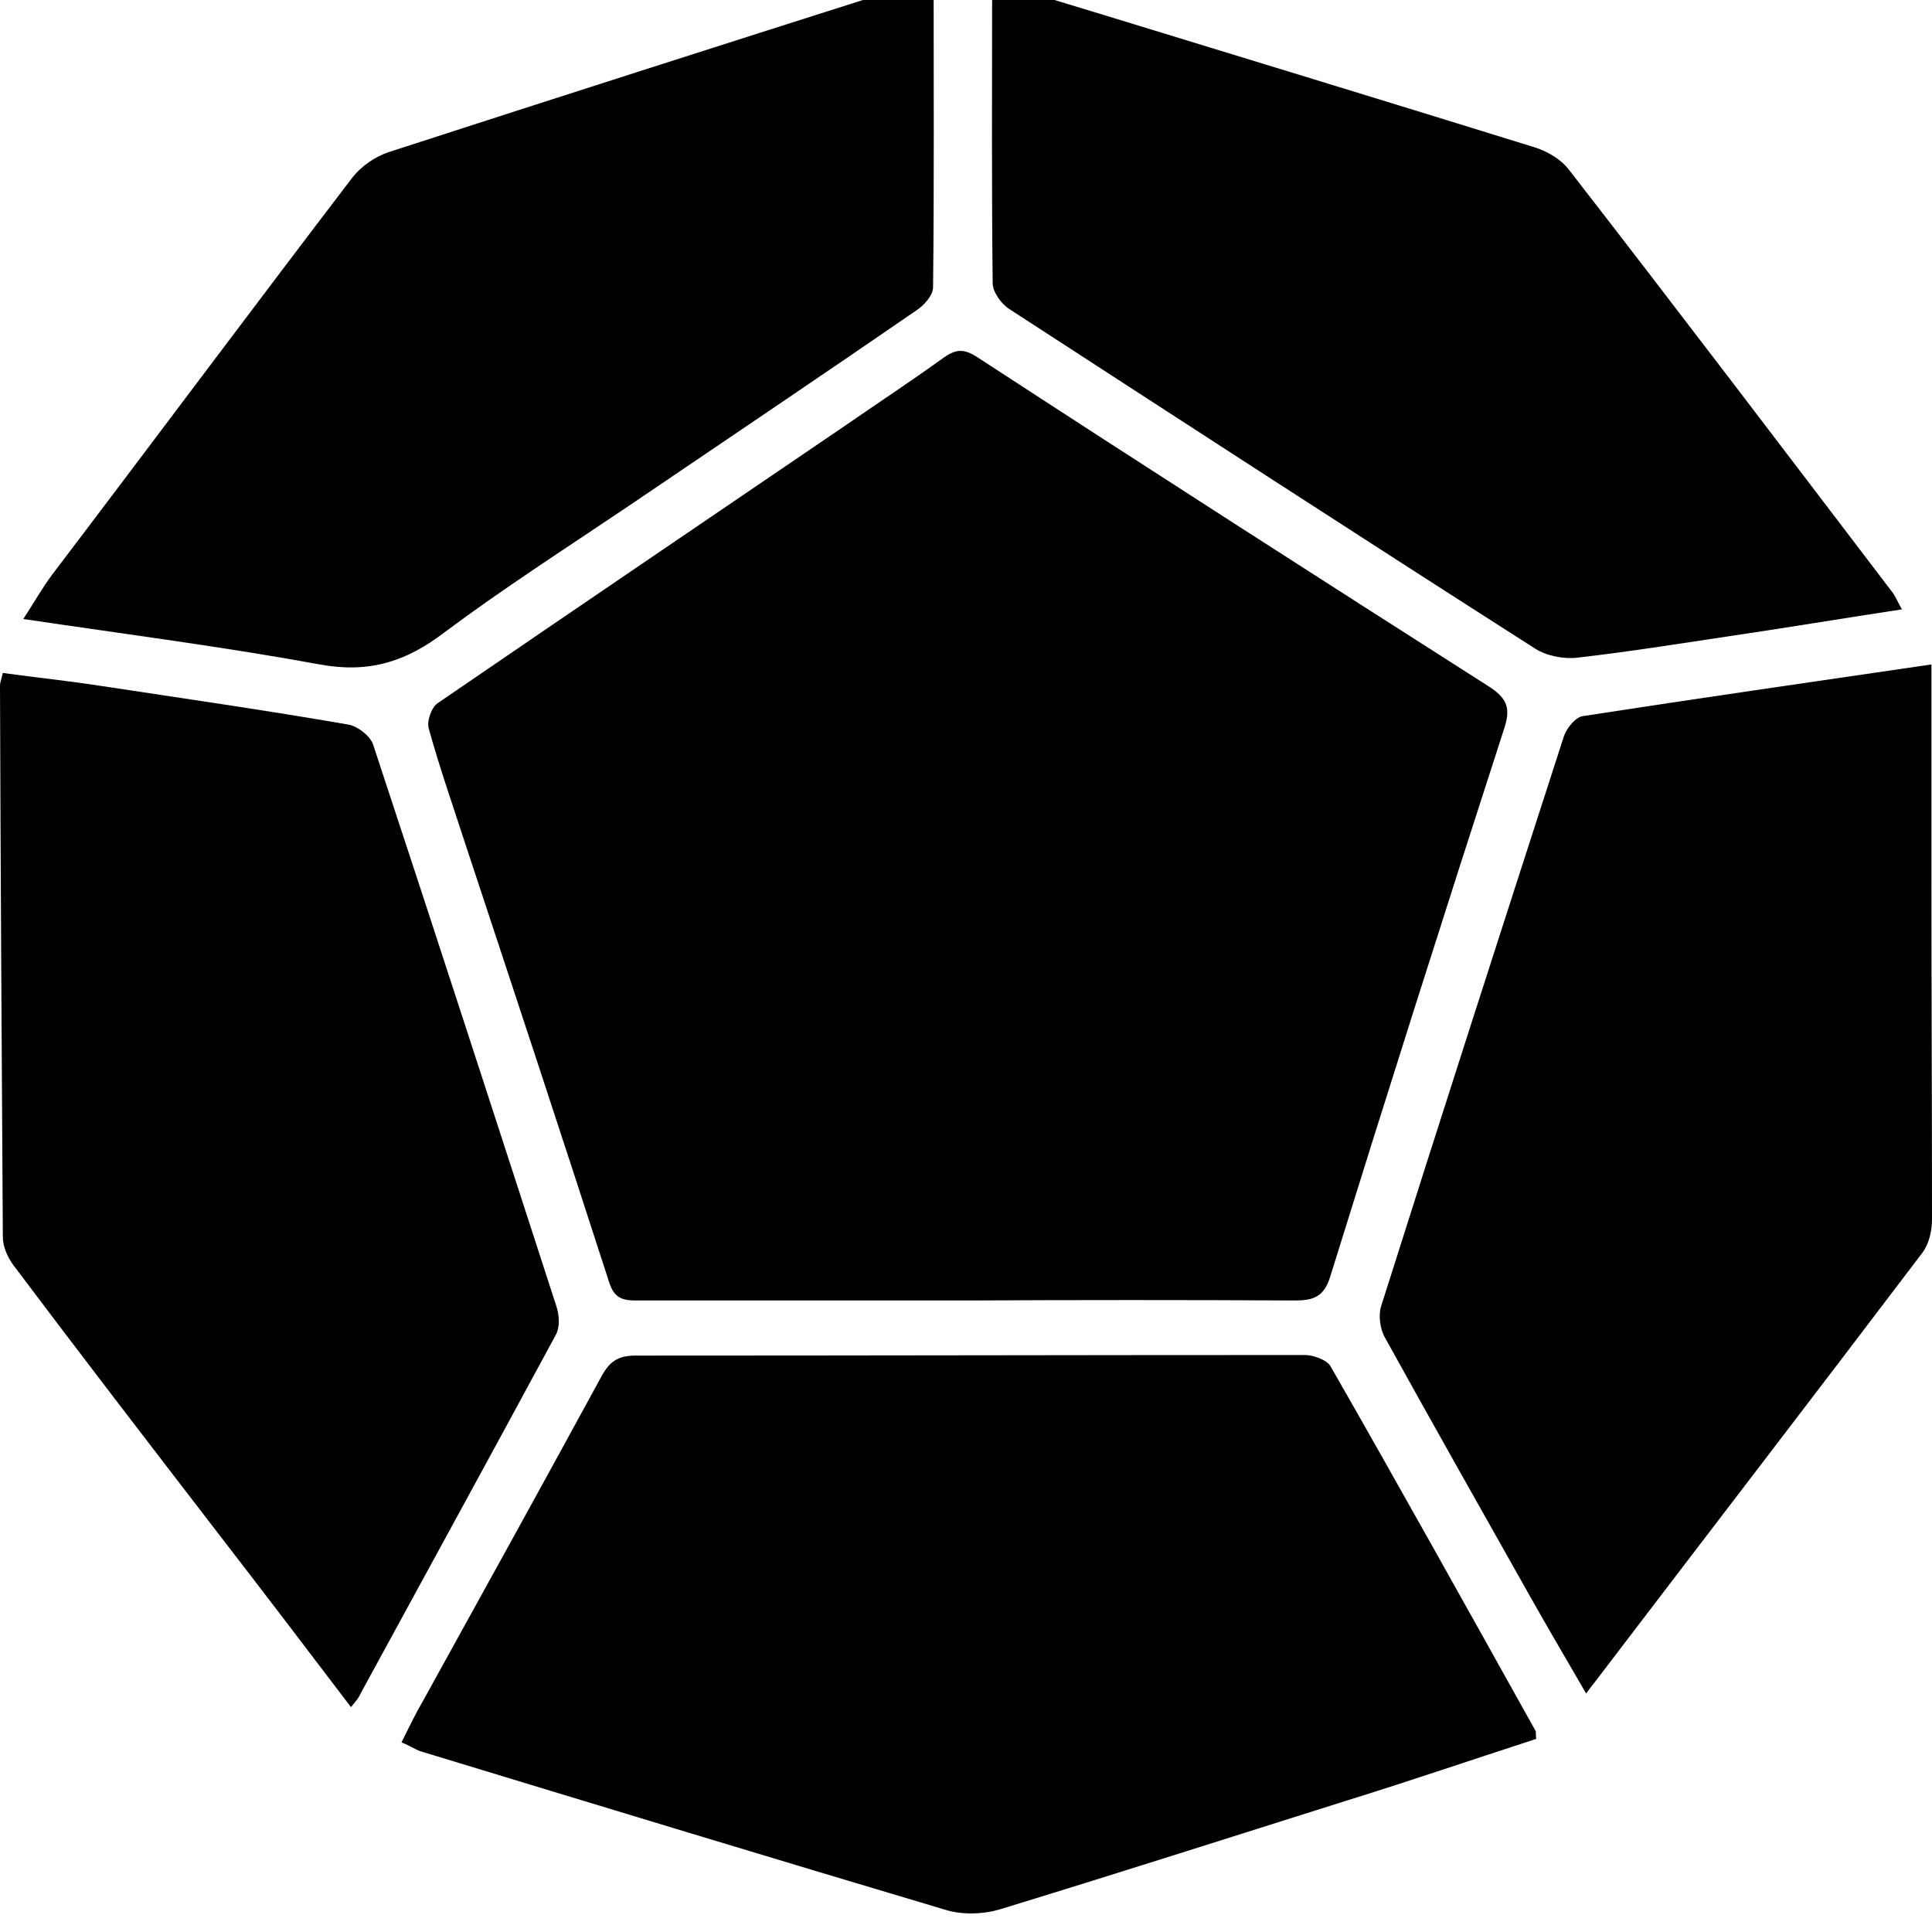 <?xml version="1.0" encoding="utf-8"?>
<!-- Generator: Adobe Illustrator 25.0.0, SVG Export Plug-In . SVG Version: 6.00 Build 0)  -->
<svg version="1.1" id="Capa_1" xmlns="http://www.w3.org/2000/svg" xmlns:xlink="http://www.w3.org/1999/xlink" x="0px" y="0px"
	 viewBox="0 0 340.2 340.2" style="enable-background:new 0 0 340.2 340.2;" xml:space="preserve">
<g>
	<path d="M170.3,229c-19.4,0-38.8,0-58.2,0c-2.5,0-3.9-0.4-4.8-3.1c-8.2-25.4-16.6-50.8-25-76.2c-2.3-7.1-4.8-14.2-6.8-21.4
		c-0.4-1.3,0.5-3.8,1.6-4.5c23.8-16.3,47.7-32.5,71.5-48.7c5.8-4,11.7-7.9,17.4-12c2.1-1.5,3.5-1.9,6.1-0.2
		c29.9,19.5,60,38.8,90.1,58c3.4,2.2,3.8,4,2.6,7.6c-10.4,32.1-20.6,64.2-30.6,96.4c-1.1,3.5-3,4.1-6.2,4.1
		C208.8,228.9,189.5,228.9,170.3,229C170.3,228.9,170.3,229,170.3,229z"/>
	<path d="M70.7,306.8c1.3-2.6,2.5-5.1,3.9-7.5c10.5-19,21-38,31.4-57.1c1.4-2.5,2.9-3.5,5.9-3.5c39.3,0,78.6-0.1,117.9-0.1
		c1.5,0,3.9,0.9,4.5,2c12.2,21.3,24.1,42.7,36.1,64.2c0.1,0.3,0,0.6,0.1,1.4c-11.1,3.6-22.2,7.4-33.5,10.9
		c-20.3,6.4-40.6,12.9-60.9,19.1c-3,0.9-6.7,1-9.6,0.1c-30.9-9.2-61.8-18.6-92.7-28C72.9,307.9,72.1,307.4,70.7,306.8z"/>
	<path d="M61.8,300.6c-8.2-10.8-15.9-20.9-23.7-31c-12-15.6-24-31.2-35.8-46.9c-1-1.4-1.8-3.2-1.8-4.9c-0.2-32.4-0.4-64.7-0.5-97.1
		c0-0.5,0.2-0.9,0.5-2.2c5.8,0.8,11.6,1.4,17.4,2.3c14.5,2.2,29.1,4.3,43.5,6.8c1.6,0.3,3.8,2,4.3,3.5c10.9,33,21.6,66,32.3,99
		c0.5,1.5,0.6,3.6-0.1,4.9c-11.4,21.1-22.9,42.1-34.4,63.2C63.2,298.9,62.8,299.4,61.8,300.6z"/>
	<path d="M340.1,117c0,13.2,0,25.8,0,38.3c0,19.8,0.1,39.6,0.1,59.4c0,2-0.5,4.3-1.7,5.9c-19.1,25.2-38.4,50.3-57.6,75.5
		c-0.4,0.5-0.8,1-1.6,2.1c-3.6-6.2-6.9-11.8-10.1-17.5c-8.5-15.1-17-30.1-25.4-45.3c-0.8-1.5-1.1-3.8-0.6-5.4
		c10.6-33.5,21.4-67,32.2-100.4c0.5-1.4,2-3.3,3.3-3.5C298.8,123,318.9,120.1,340.1,117z"/>
	<path d="M164.4-3.3c0,18.7,0.1,36.3-0.1,53.9c0,1.4-1.6,3.2-3,4.1c-17,11.7-34.1,23.2-51.2,34.8c-10.7,7.2-21.6,14.2-31.9,21.9
		c-6.7,5.1-13.2,7.2-21.9,5.6c-16.9-3.1-34-5.3-52.2-8c1.9-2.9,3.3-5.4,5-7.7C26.8,78,44.3,54.5,62.1,31.2c1.5-1.9,3.9-3.6,6.3-4.4
		c29.6-9.6,59.3-19.1,88.9-28.5C159.3-2.3,161.4-2.6,164.4-3.3z"/>
	<path d="M334.9,107.3c-10.5,1.6-20.7,3.3-30.9,4.8c-8.7,1.3-17.4,2.7-26.2,3.7c-2.4,0.3-5.5-0.3-7.5-1.6
		c-31-19.8-61.8-39.8-92.6-59.8c-1.4-0.9-2.9-3-2.9-4.5c-0.2-17-0.1-34-0.1-51c0-0.5,0.3-0.9,0.6-2.1c5.8,1.8,11.6,3.6,17.3,5.3
		c25.8,7.9,51.7,15.8,77.5,23.8c2.3,0.7,4.7,2.1,6.1,3.9c19.1,24.6,37.9,49.4,56.8,74.2C333.7,104.8,334.1,105.9,334.9,107.3z"/>
</g>
</svg>
